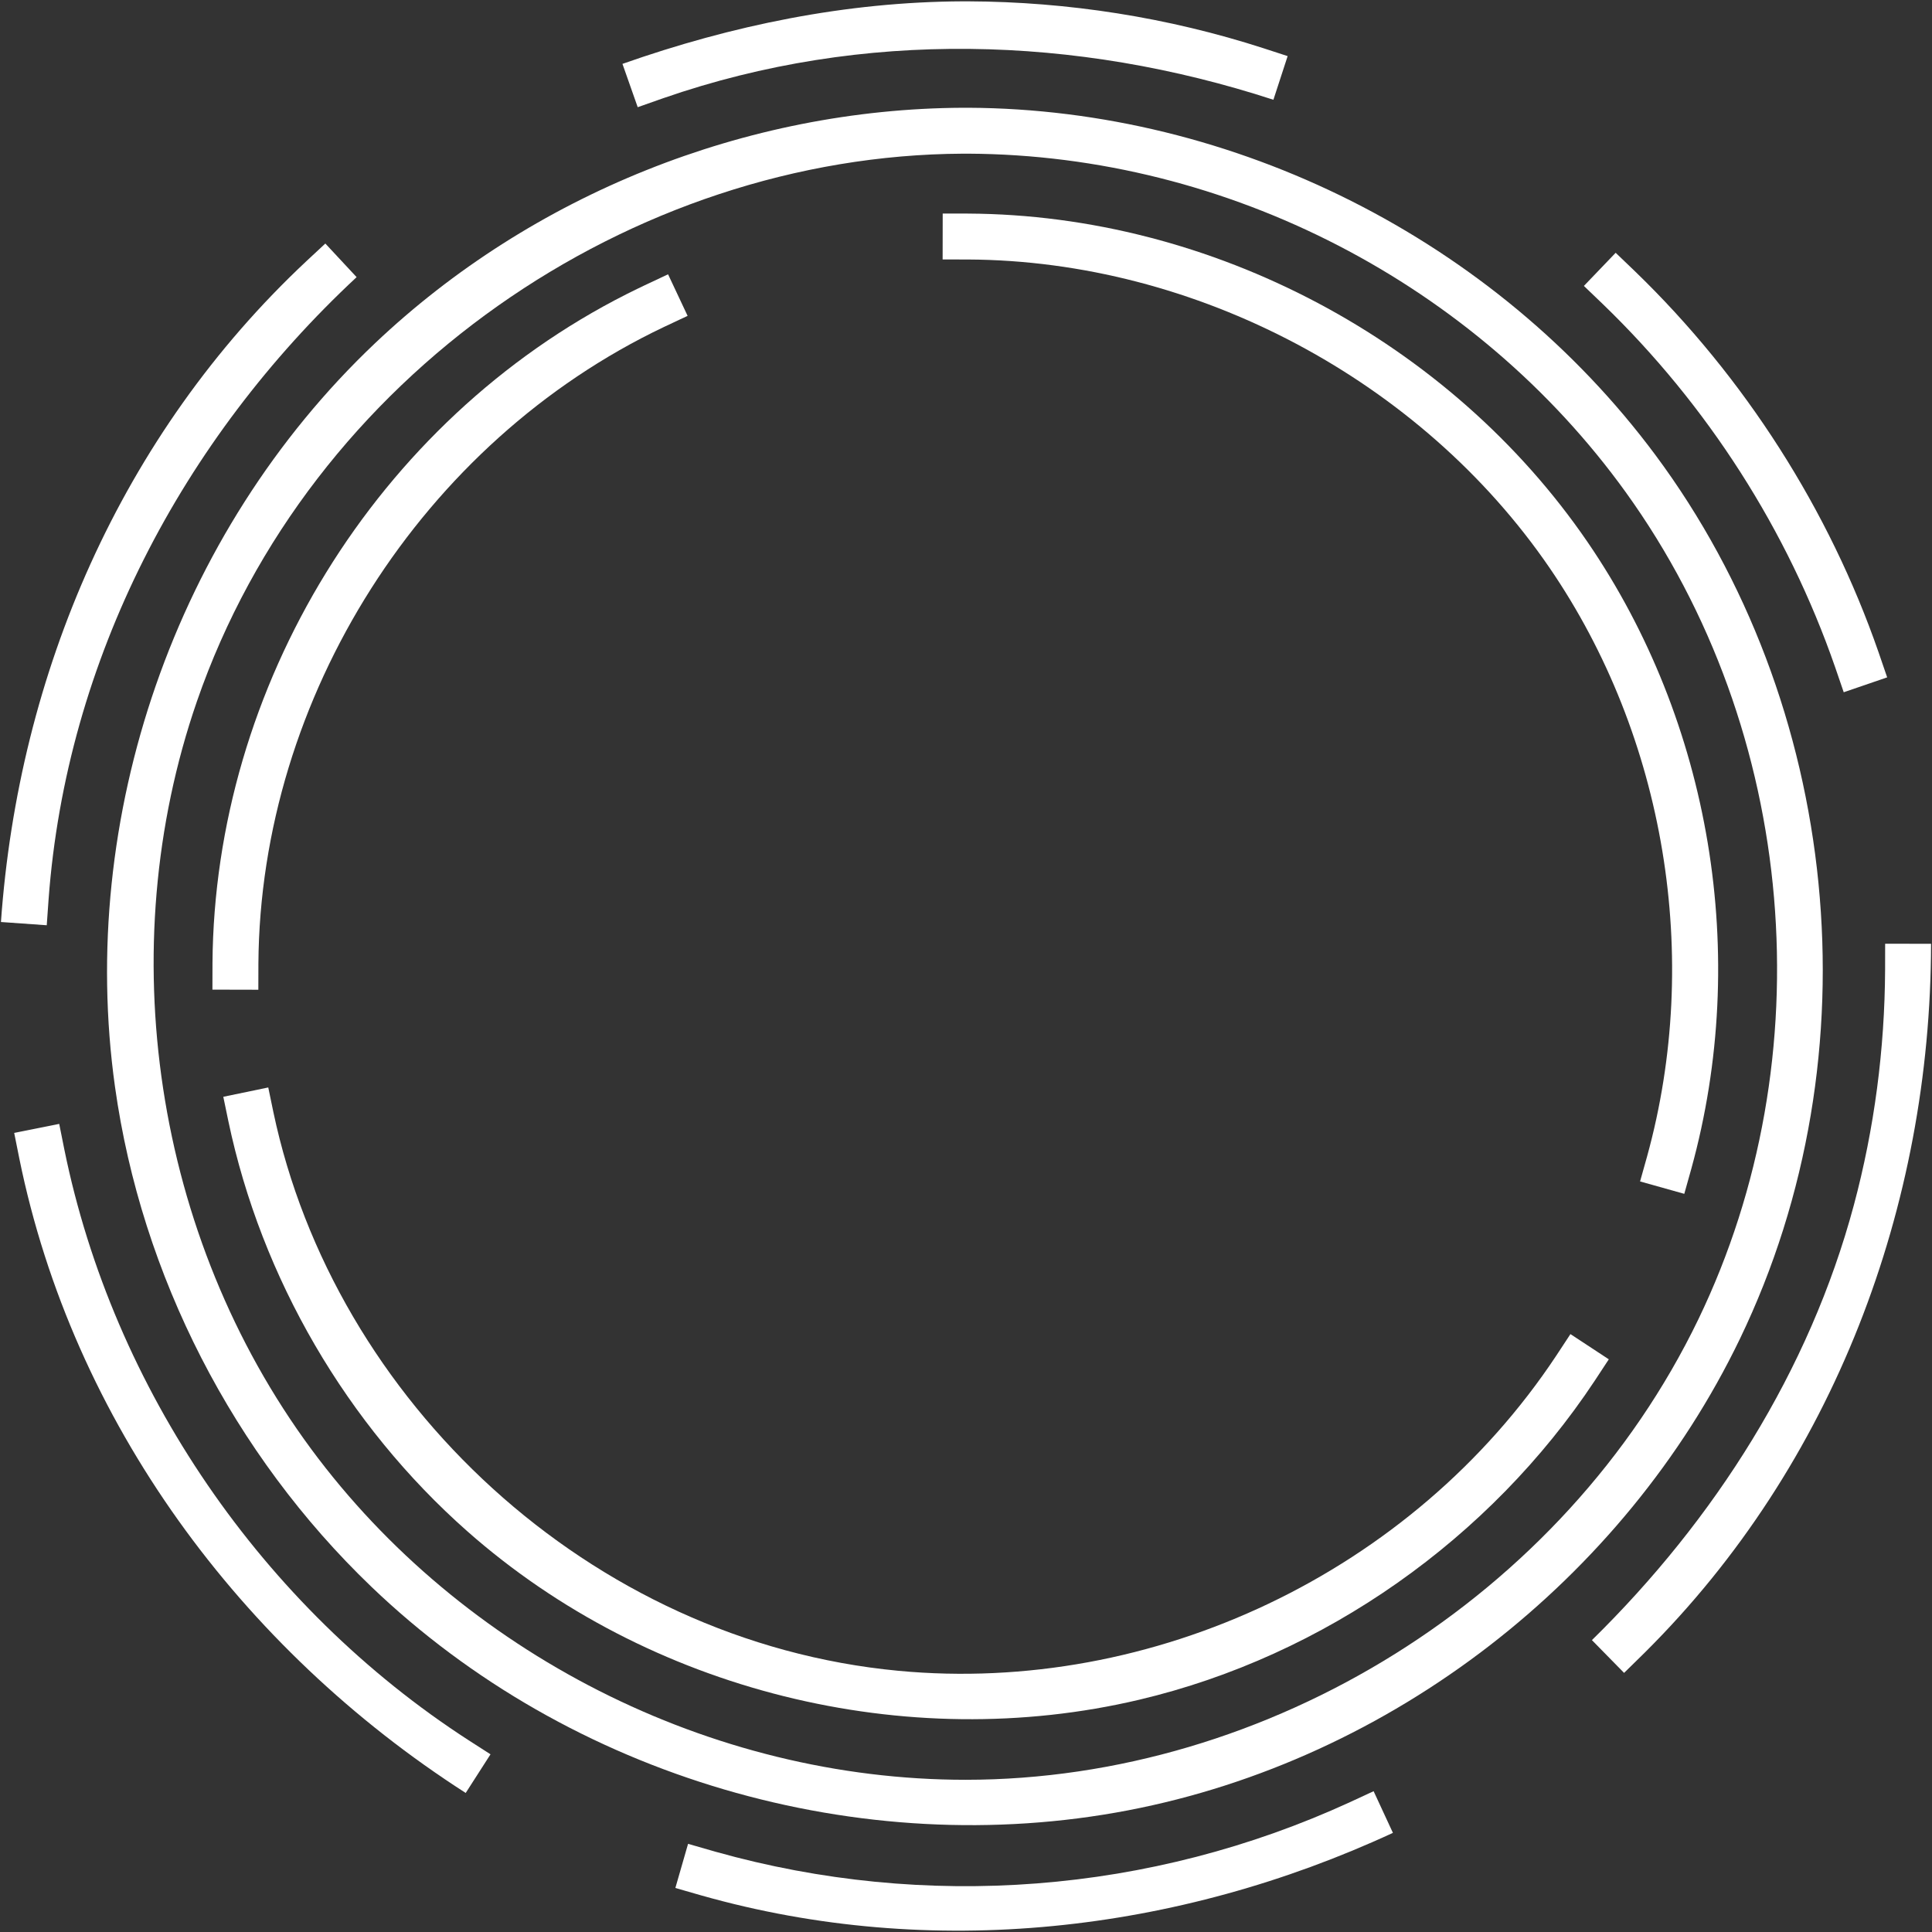 <?xml version="1.0" encoding="UTF-8" standalone="no"?><!DOCTYPE svg PUBLIC "-//W3C//DTD SVG 1.1//EN" "http://www.w3.org/Graphics/SVG/1.1/DTD/svg11.dtd"><svg width="100%" height="100%" viewBox="0 0 1024 1024" version="1.1" xmlns="http://www.w3.org/2000/svg" xmlns:xlink="http://www.w3.org/1999/xlink" xml:space="preserve" xmlns:serif="http://www.serif.com/" style="fill-rule:evenodd;clip-rule:evenodd;stroke-linejoin:round;stroke-miterlimit:1.414;"><rect x="0" y="0" width="1024" height="1024" fill="#333333" stroke="none"/><g><path d="M513.102,0.707c52.981,0.2 106.113,8.544 156.644,24.884l12.73,4.149l-7.542,23.139c-104.424,-34.036 -217.349,-37.555 -323.058,-0.948l-1.193,0.416l-12.683,4.466l-8.083,-22.956c57.978,-20.415 118.505,-32.899 180.486,-33.149c0.9,-0.002 1.799,-0.002 2.699,-0.001Z" style="fill:#fff;fill-rule:nonzero;"/><path d="M866.48,143.712c58.368,56.378 103.06,126.681 129.185,201.972l4.57,13.333l-23.022,7.892l-4.555,-13.29c-25.176,-72.557 -67.576,-138.785 -123.054,-192.371l-10.112,-9.696l16.843,-17.567c3.381,3.242 6.763,6.485 10.145,9.727Z" style="fill:#fff;fill-rule:nonzero;"/><path d="M1023.5,500.236c-0.212,138.644 -51.335,275.99 -151.814,375.742l-1.108,1.093l-9.783,9.599l-17.044,-17.372c65.178,-63.947 115.266,-142.712 138.817,-230.518c10.907,-40.662 16.374,-82.795 16.574,-124.795l0.021,-13.787c8.112,0.013 16.225,0.025 24.337,0.038Z" style="fill:#fff;fill-rule:nonzero;"/><path d="M738.272,971.454c-114.074,52.848 -244.287,67.793 -366.517,33.174l-1.059,-0.302l-12.74,-3.667l6.732,-23.387c4.91,1.413 9.817,2.841 14.733,4.233c111.158,31.21 230.362,22.237 336.098,-26.331l12.523,-5.802c3.41,7.361 6.82,14.722 10.23,22.082Z" style="fill:#fff;fill-rule:nonzero;"/><path d="M34.088,609.185c25.829,126.894 104.93,242.512 214.349,313.225l11.542,7.409l-13.146,20.481c-119.114,-76.455 -208.193,-196.738 -236.601,-336.3l-2.71,-13.539l23.864,-4.776c0.9,4.5 1.801,9 2.702,13.5Z" style="fill:#fff;fill-rule:nonzero;"/><path d="M189.013,146.889c-92.477,86.093 -153.886,202.776 -163.269,329.865l-0.968,13.65l-24.276,-1.722c9.329,-131.585 63.379,-258.016 161.954,-350.318l9.976,-9.288c5.528,5.938 11.055,11.876 16.583,17.813Z" style="fill:#fff;fill-rule:nonzero;"/><path d="M513.273,57.113c140.547,0.671 279.116,69.682 364.12,184.033c97.828,131.604 117.738,317.203 44.753,468.558c-61.368,127.264 -184.608,223.025 -324.216,249.804c-141.908,27.22 -295.551,-17.261 -401.166,-118.568c-73.003,-70.024 -121.788,-164.783 -135.818,-264.933c-19.958,-142.467 31.799,-293.601 137.795,-394.061c83.151,-78.808 196.519,-124.284 311.589,-124.833c0.981,-0.002 1.962,-0.002 2.943,0Zm-2.865,24.337c-175.661,0.838 -346.311,117.467 -406.035,290.287c-45.378,131.308 -22.573,283.74 60.598,396.328c79.702,107.892 211.46,175.259 346.831,175.259c160.175,0 317.201,-96.491 388.422,-244.19c66.7,-138.321 52.935,-311.26 -38.537,-438.241c-79.223,-109.976 -210.807,-178.786 -348.492,-179.443c-0.929,-0.002 -1.858,-0.002 -2.787,0Z" style="fill:#fff;fill-rule:nonzero;"/><path d="M513.092,113.202c129.21,0.616 255.465,67.633 328.324,174.061c65.332,95.435 86.22,219.082 55.025,332.182l-3.734,13.314l-23.433,-6.572l3.72,-13.263c29.111,-105.543 9.611,-222.41 -51.661,-311.913c-68.215,-99.646 -187.636,-162.897 -308.319,-163.472l-13.4,-0.022l0.039,-24.337c4.479,0.007 8.959,0.015 13.439,0.022Z" style="fill:#fff;fill-rule:nonzero;"/><path d="M144.866,589.311c32.125,152.727 167.392,280.769 331.308,296.25c134.657,12.716 272.381,-51.922 348.705,-167.075l7.483,-11.385l20.337,13.367l-7.509,11.424c-55.363,83.529 -143.116,145.775 -241.349,168.995c-123.449,29.181 -259.972,-4.338 -356.094,-89.222c-64.006,-56.523 -109.206,-134.192 -126.704,-217.377l-2.689,-12.962l23.829,-4.945c0.895,4.31 1.789,8.62 2.683,12.93Z" style="fill:#fff;fill-rule:nonzero;"/><path d="M364.443,167.408l-12.532,5.892c-128.103,60.919 -213.985,196.206 -214.954,337.324l-0.033,13.958l-24.336,-0.056l0.032,-14.014c1.006,-146.431 86.424,-287.319 219.409,-354.576c3.139,-1.588 6.301,-3.126 9.478,-4.637l12.58,-5.915c3.452,7.341 6.904,14.683 10.356,22.024Z" style="fill:#fff;fill-rule:nonzero;"/></g></svg>